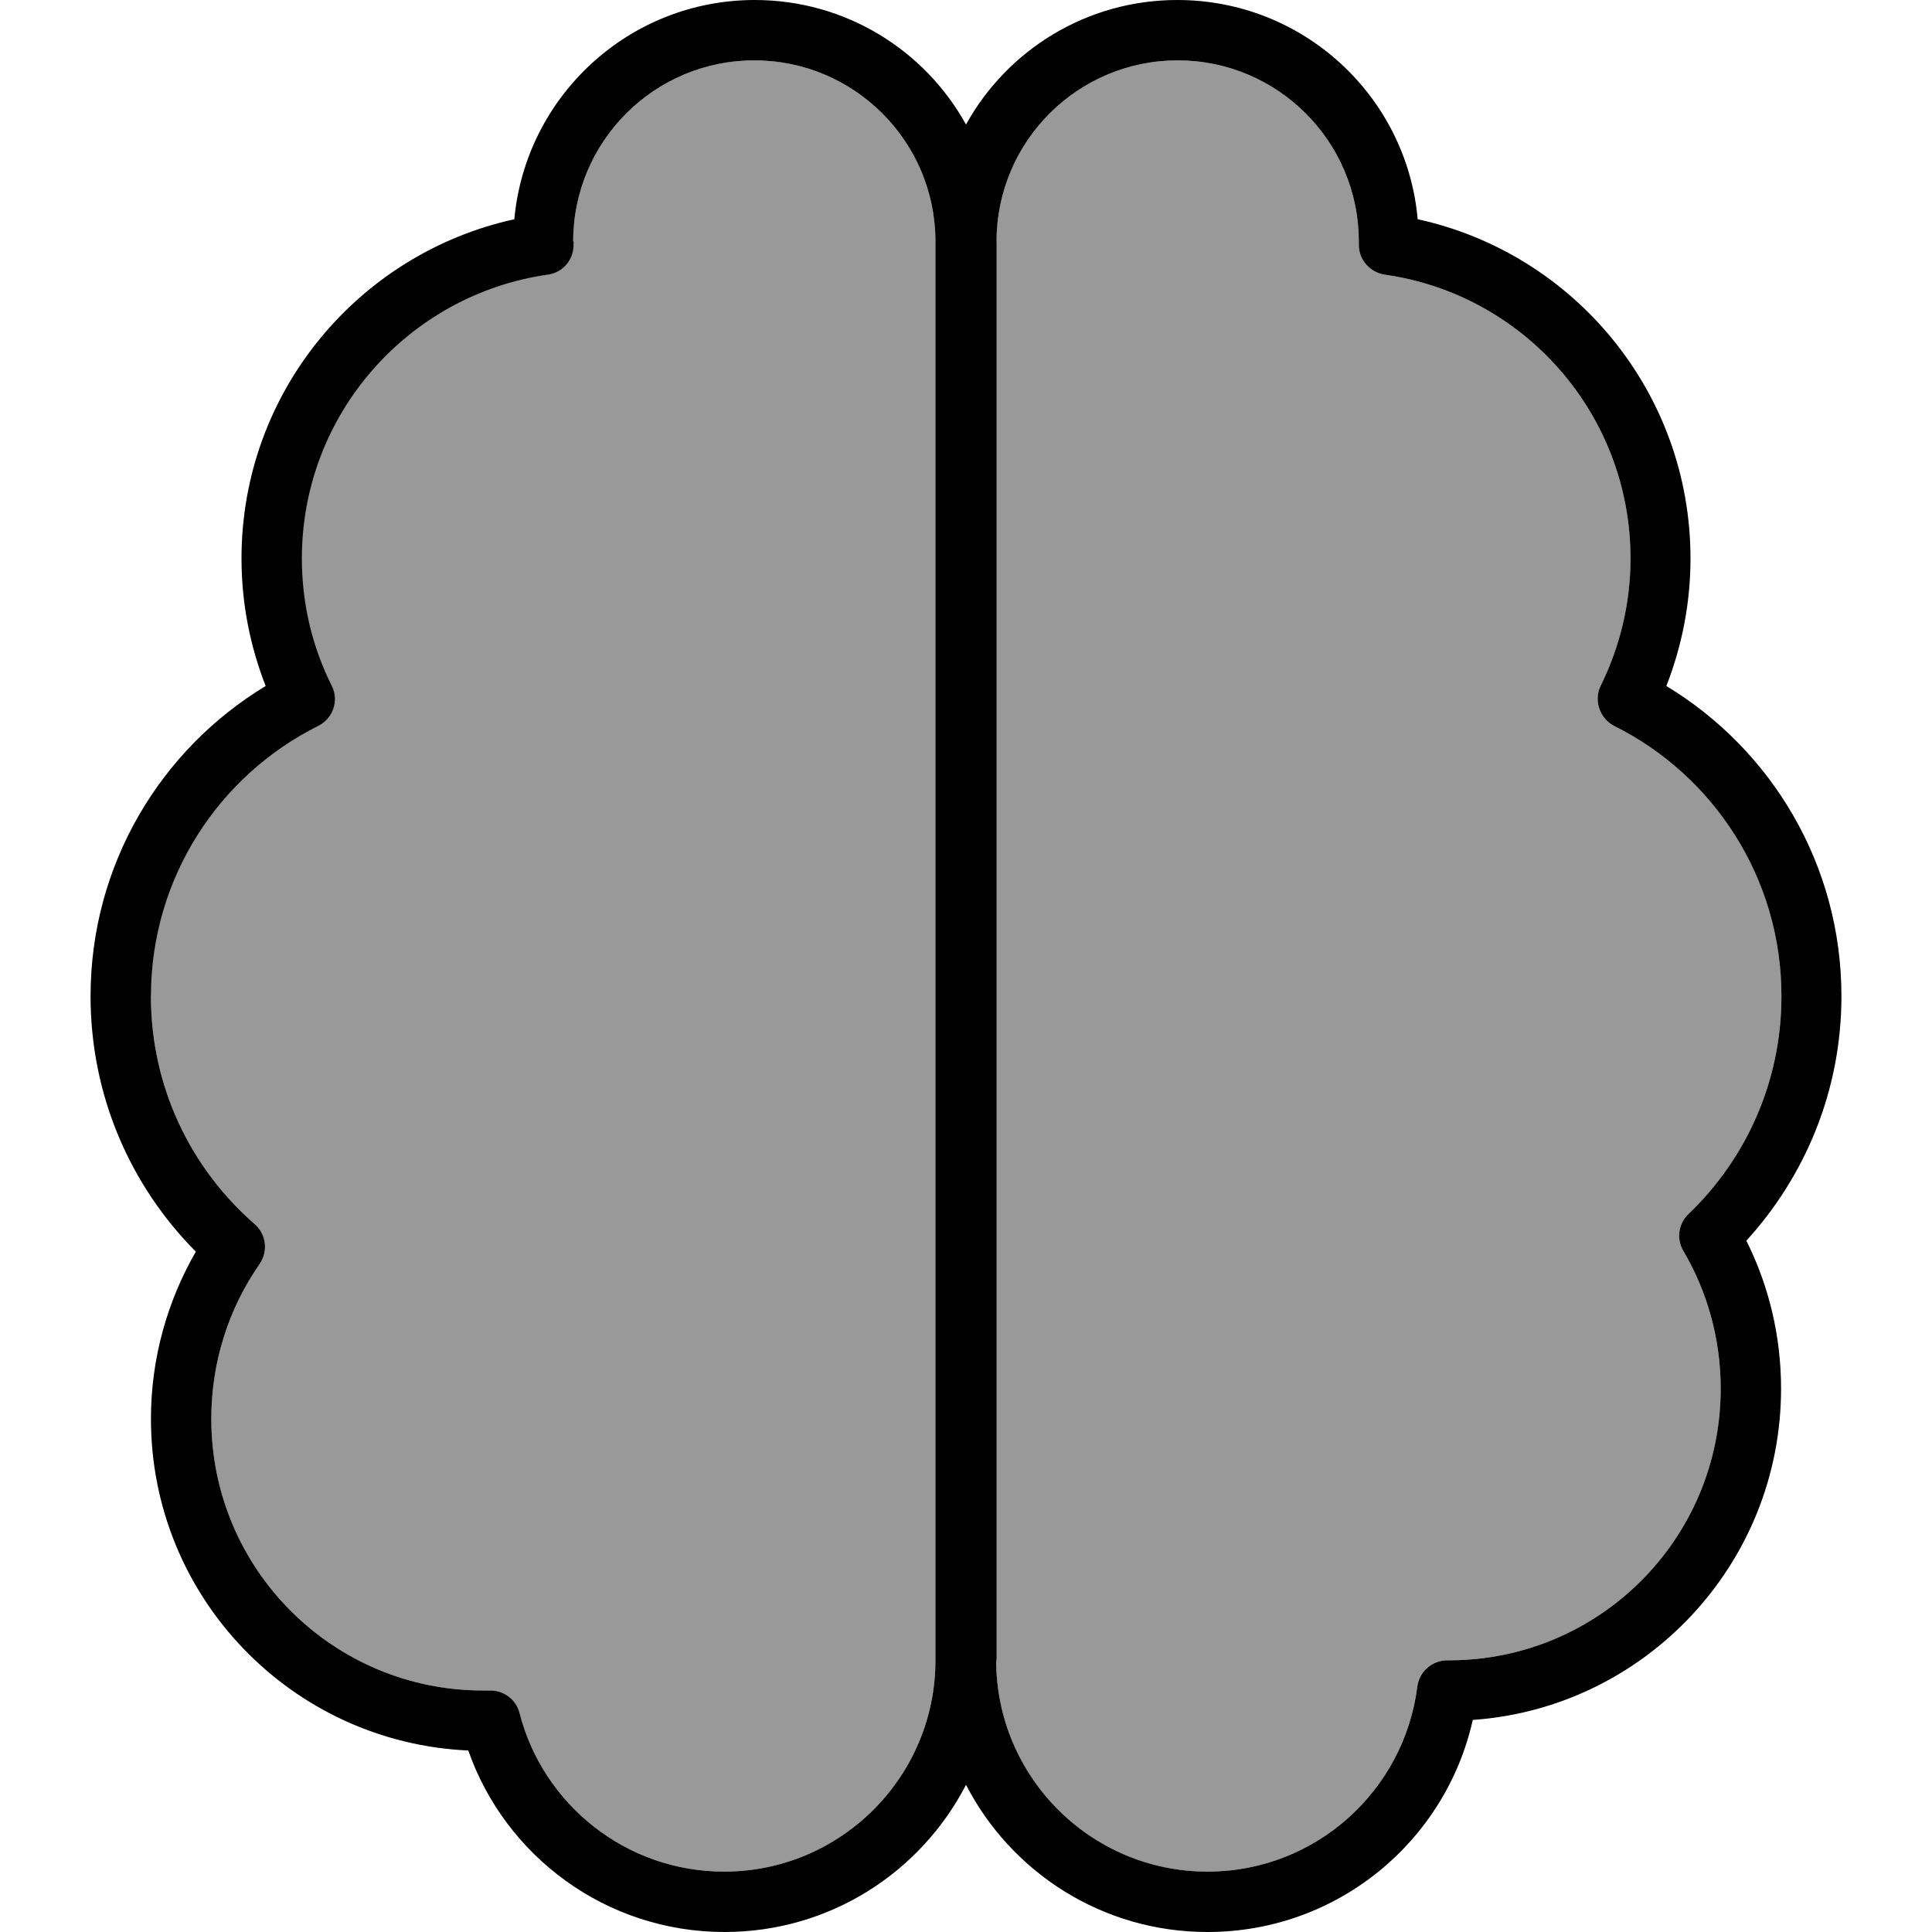 <svg xmlns="http://www.w3.org/2000/svg" viewBox="0 0 512 512"><!--! Font Awesome Pro 7.0.1 by @fontawesome - https://fontawesome.com License - https://fontawesome.com/license (Commercial License) Copyright 2025 Fonticons, Inc. --><path style="fill:currentColor;opacity:.4" d="M40 264c0 24.1 10.6 45.7 27.5 60.4 3.1 2.7 3.6 7.2 1.3 10.6-8.1 11.6-12.8 25.8-12.8 41 0 39.8 32.2 72 72 72 .6 0 1.2 0 1.8 0 3.7-.1 7 2.4 7.9 6 6.2 24.2 28.2 42 54.2 42 30.9 0 56-25.1 56-56l0-376c0-26.5-21.5-48-48-48s-48 21.5-48 48l0 .9c0 4-2.9 7.4-6.9 7.9-36.8 5.3-65.1 36.9-65.1 75.2 0 12.1 2.8 23.5 7.9 33.7 2 3.9 .4 8.7-3.6 10.7-26.3 13.1-44.3 40.3-44.3 71.6zM264 64l0 376c0 30.9 25.1 56 56 56 28.6 0 52.1-21.4 55.6-49 .5-4 3.9-7 8-7l.4 0c39.8 0 72-32.2 72-72 0-13.3-3.6-25.8-9.9-36.5-1.9-3.2-1.3-7.3 1.4-9.8 15.2-14.6 24.6-35 24.6-57.7 0-31.3-18-58.5-44.3-71.6-3.9-2-5.5-6.8-3.6-10.7 5-10.1 7.9-21.6 7.9-33.7 0-38.3-28.3-70-65.1-75.2-3.9-.6-6.9-3.9-6.9-7.9l0-.9c0-26.5-21.5-48-48-48s-48 21.5-48 48z"/><path style="fill:currentColor;opacity:1" d="M152 64l0 .9c0 4-2.9 7.4-6.9 7.9-36.8 5.3-65.1 36.9-65.1 75.2 0 12.1 2.8 23.5 7.9 33.7 2 3.9 .4 8.7-3.6 10.7-26.3 13.1-44.3 40.3-44.3 71.6 0 24.1 10.6 45.7 27.5 60.4 3.1 2.7 3.6 7.2 1.3 10.6-8.1 11.6-12.8 25.8-12.8 41 0 39.8 32.2 72 72 72 .6 0 1.2 0 1.8 0 3.7-.1 7 2.4 7.9 6 6.2 24.2 28.2 42 54.2 42 30.9 0 56-25.1 56-56l0-376c0-26.5-21.5-48-48-48s-48 21.5-48 48zM256 473c-12 23.2-36.1 39-64 39-31.4 0-58.1-20.1-67.9-48.1-46.8-2.1-84.1-40.6-84.1-87.9 0-16.1 4.4-31.3 11.9-44.3-17.3-17.4-27.9-41.3-27.9-67.7 0-34.9 18.6-65.4 46.4-82.2-4.1-10.5-6.4-21.9-6.4-33.8 0-44 30.9-80.8 72.3-89.9 3-32.6 30.4-58.1 63.7-58.1 24.1 0 45.1 13.3 56 33 10.9-19.7 31.9-33 56-33 33.4 0 60.8 25.5 63.7 58.1 41.3 9 72.3 45.8 72.3 89.9 0 11.9-2.3 23.3-6.4 33.8 27.8 16.8 46.4 47.3 46.4 82.2 0 25-9.6 47.7-25.2 64.8 5.9 11.8 9.2 25.1 9.2 39.2 0 46.5-36.1 84.6-81.7 87.8-7.2 32.2-35.9 56.2-70.3 56.2-27.9 0-52-15.8-64-39zm8-33c0 30.9 25.1 56 56 56 28.6 0 52.1-21.4 55.6-49 .5-4 3.9-7 8-7l.4 0c39.8 0 72-32.2 72-72 0-13.3-3.6-25.8-9.9-36.5-1.9-3.2-1.3-7.3 1.4-9.8 15.2-14.6 24.6-35 24.6-57.7 0-31.3-18-58.5-44.3-71.6-3.9-2-5.5-6.8-3.6-10.7 5-10.1 7.9-21.6 7.9-33.7 0-38.3-28.3-70-65.1-75.2-3.9-.6-6.9-3.9-6.9-7.9l0-.9c0-26.5-21.5-48-48-48s-48 21.5-48 48l0 376z"/></svg>